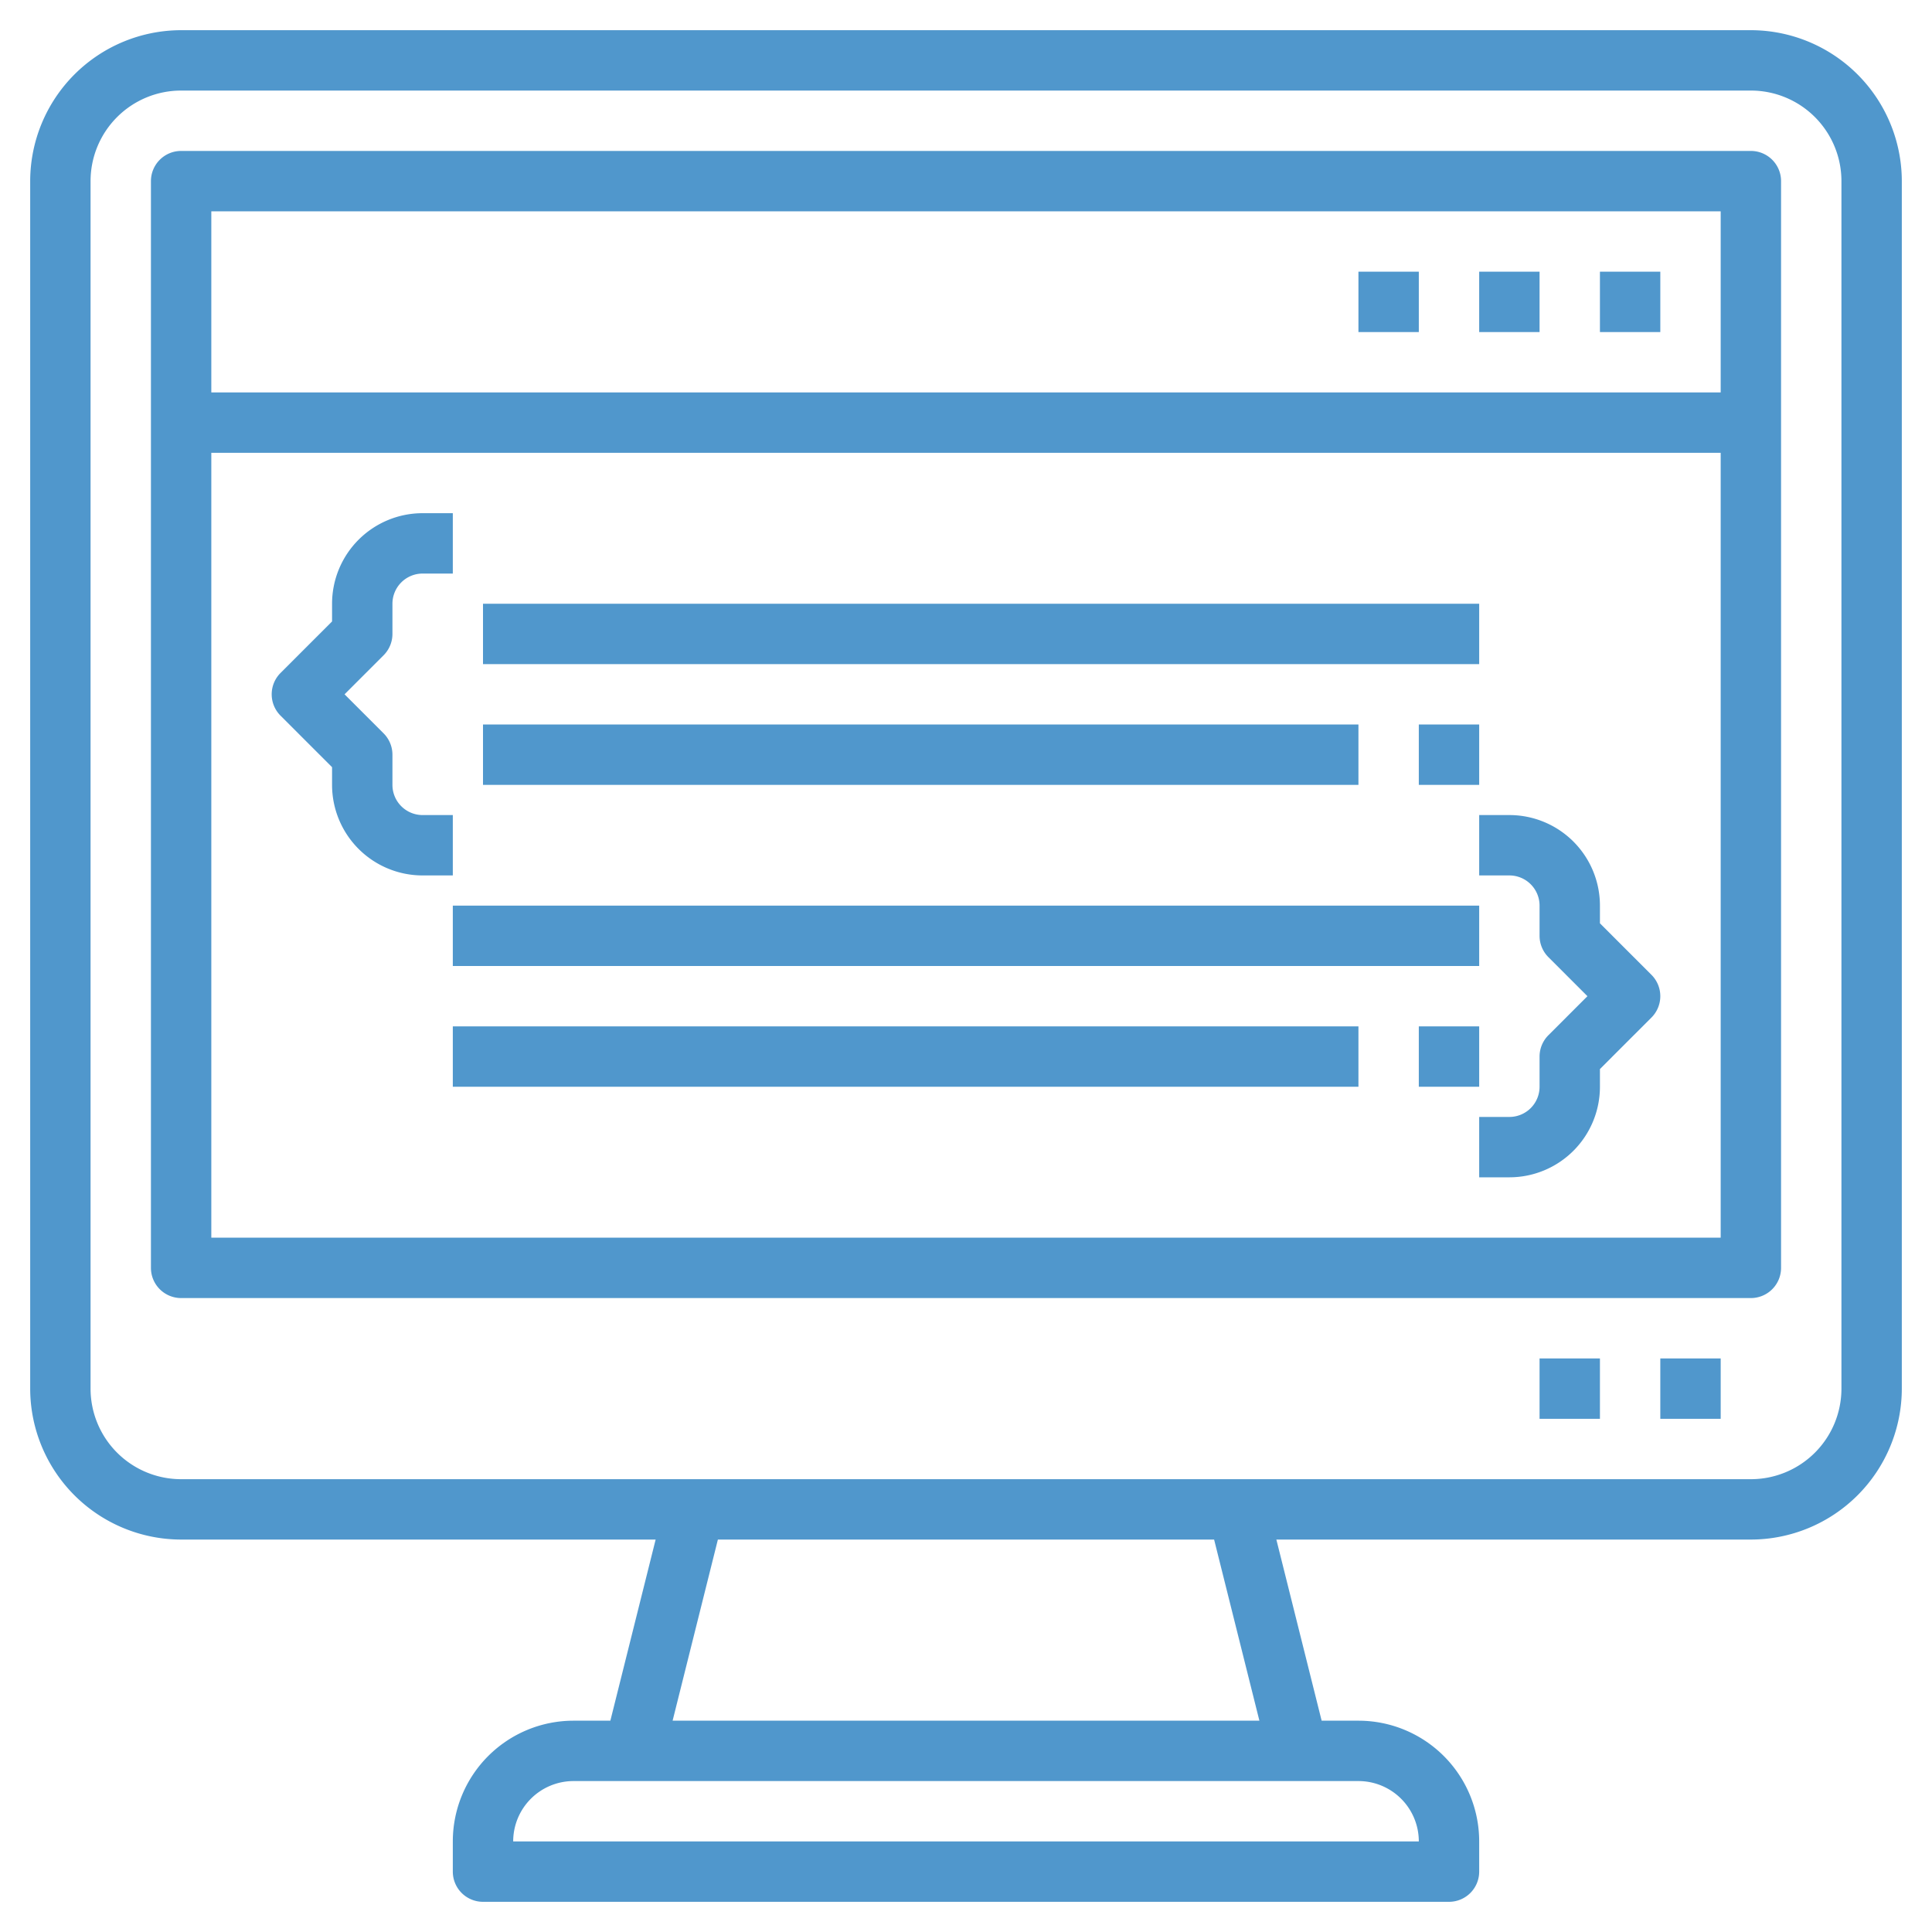 <svg height="512" viewBox="0 0 64 64" width="512" xmlns="http://www.w3.org/2000/svg" fill="#5097CC"><g id="Layer_21" data-name="Layer 21"><path d="m58 1h-52a5.006 5.006 0 0 0 -5 5v40a5.006 5.006 0 0 0 5 5h15.719l-1.5 6h-1.219a4 4 0 0 0 -4 4v1a1 1 0 0 0 1 1h32a1 1 0 0 0 1-1v-1a4 4 0 0 0 -4-4h-1.219l-1.5-6h15.719a5.006 5.006 0 0 0 5-5v-40a5.006 5.006 0 0 0 -5-5zm-11 60h-30a2 2 0 0 1 2-2h26a2 2 0 0 1 2 2zm-5.281-4h-19.438l1.5-6h16.438zm19.281-11a3 3 0 0 1 -3 3h-52a3 3 0 0 1 -3-3v-40a3 3 0 0 1 3-3h52a3 3 0 0 1 3 3z"/><path d="m58 5h-52a1 1 0 0 0 -1 1v36a1 1 0 0 0 1 1h52a1 1 0 0 0 1-1v-36a1 1 0 0 0 -1-1zm-1 2v6h-50v-6zm-50 34v-26h50v26z"/><path d="m51 45h2v2h-2z"/><path d="m55 45h2v2h-2z"/><path d="m53 9h2v2h-2z"/><path d="m49 9h2v2h-2z"/><path d="m45 9h2v2h-2z"/><path d="m15 27h-1a1 1 0 0 1 -1-1v-1a1 1 0 0 0 -.293-.707l-1.293-1.293 1.293-1.293a1 1 0 0 0 .293-.707v-1a1 1 0 0 1 1-1h1v-2h-1a3 3 0 0 0 -3 3v.586l-1.707 1.707a1 1 0 0 0 0 1.414l1.707 1.707v.586a3 3 0 0 0 3 3h1z"/><path d="m53 30.586v-.586a3 3 0 0 0 -3-3h-1v2h1a1 1 0 0 1 1 1v1a1 1 0 0 0 .293.707l1.293 1.293-1.293 1.293a1 1 0 0 0 -.293.707v1a1 1 0 0 1 -1 1h-1v2h1a3 3 0 0 0 3-3v-.586l1.707-1.707a1 1 0 0 0 0-1.414z"/><path d="m16 20h33v2h-33z"/><path d="m16 24h29v2h-29z"/><path d="m47 24h2v2h-2z"/><path d="m15 30h34v2h-34z"/><path d="m15 34h30v2h-30z"/><path d="m47 34h2v2h-2z"/></g></svg>